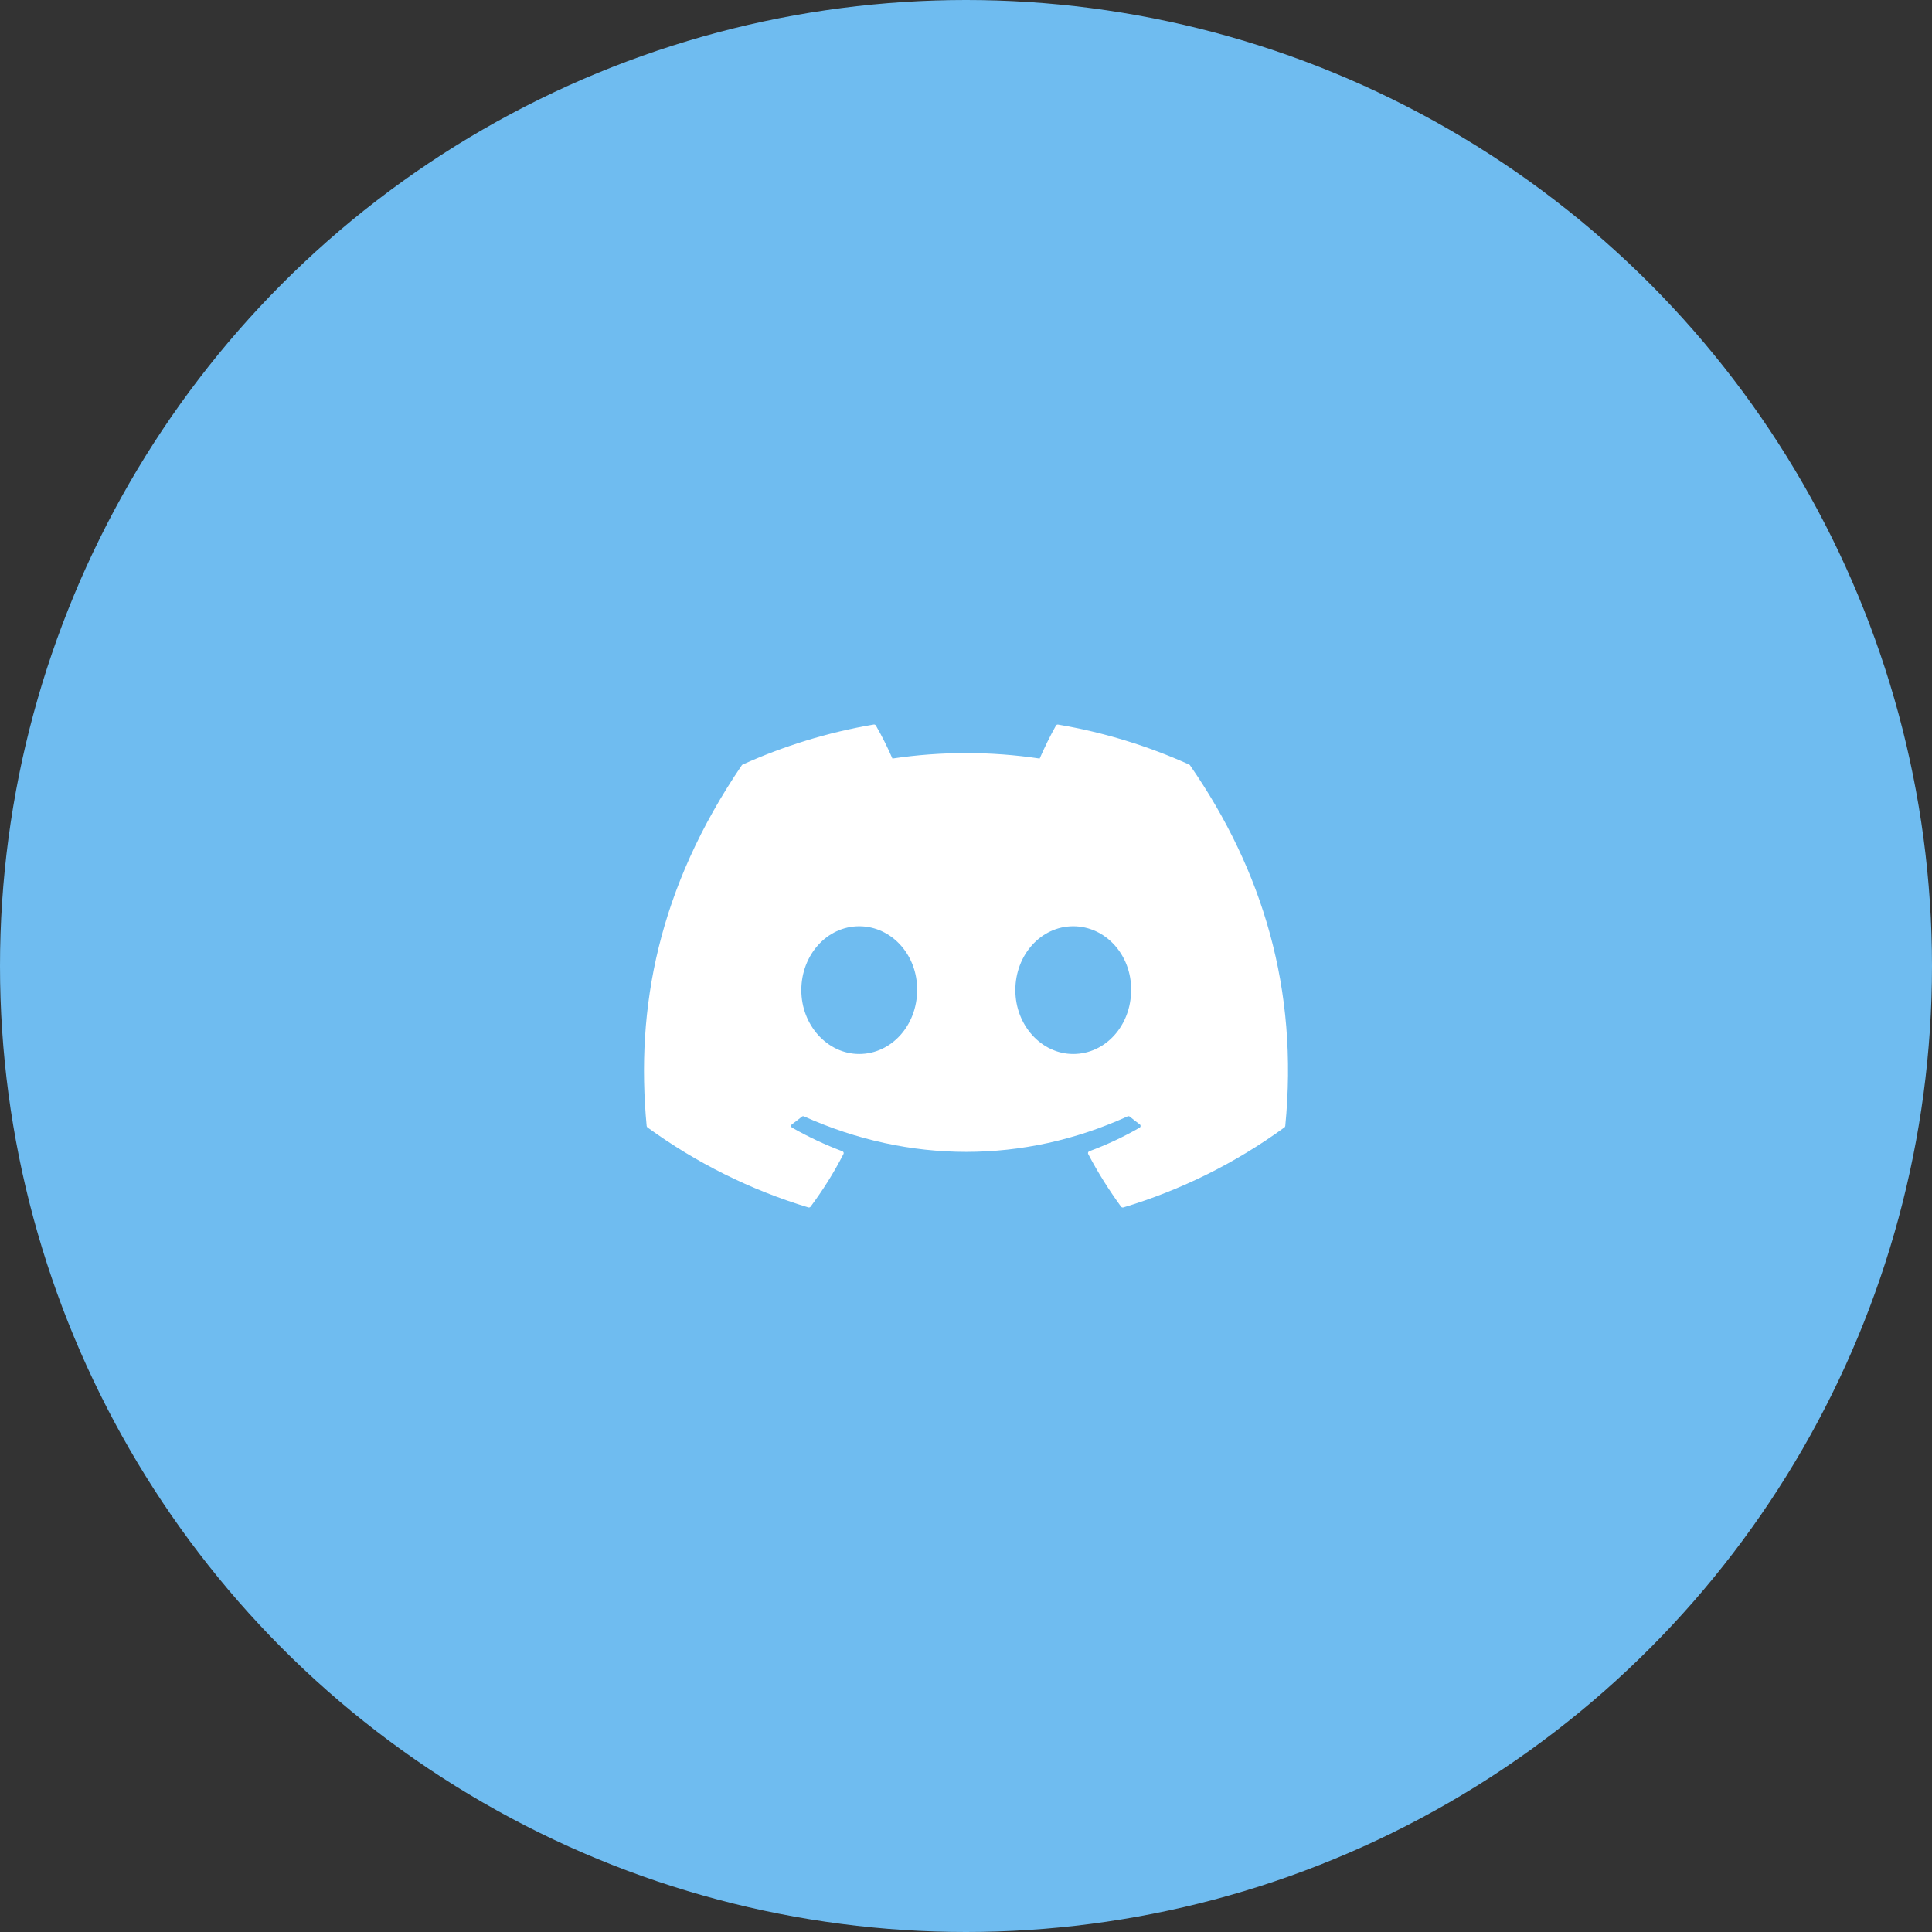 <svg width="72" height="72" viewBox="0 0 72 72" fill="none" xmlns="http://www.w3.org/2000/svg">
<rect x="0" y="0" width="72" height="72" fill="#333333" stroke="none"/>
<circle cx="36" cy="36" r="36" fill="#6FBCF0"/>
<path d="M44.318 28.493C42.788 27.803 41.148 27.293 39.432 27.003C39.417 27 39.401 27.002 39.387 27.008C39.373 27.015 39.361 27.026 39.353 27.039C39.144 27.408 38.91 27.889 38.745 28.269C36.927 27.997 35.077 27.997 33.258 28.269C33.076 27.848 32.87 27.437 32.642 27.039C32.634 27.025 32.622 27.014 32.608 27.008C32.594 27.001 32.578 26.998 32.562 27.001C30.849 27.291 29.209 27.801 27.677 28.492C27.664 28.497 27.653 28.507 27.645 28.519C24.534 33.094 23.68 37.556 24.099 41.962C24.101 41.973 24.104 41.983 24.109 41.993C24.115 42.002 24.122 42.01 24.131 42.017C25.947 43.339 27.973 44.347 30.123 44.997C30.139 45.002 30.154 45.002 30.169 44.997C30.184 44.992 30.198 44.983 30.207 44.971C30.67 44.352 31.08 43.695 31.433 43.008C31.438 42.999 31.441 42.988 31.442 42.978C31.442 42.967 31.441 42.956 31.437 42.947C31.433 42.937 31.427 42.928 31.419 42.92C31.412 42.913 31.402 42.907 31.392 42.904C30.747 42.661 30.121 42.367 29.52 42.026C29.51 42.02 29.501 42.011 29.494 42.001C29.488 41.99 29.484 41.978 29.483 41.966C29.482 41.953 29.484 41.941 29.489 41.929C29.495 41.918 29.503 41.908 29.512 41.901C29.639 41.808 29.765 41.711 29.884 41.614C29.895 41.605 29.908 41.6 29.922 41.598C29.936 41.596 29.95 41.598 29.962 41.604C33.889 43.368 38.142 43.368 42.023 41.604C42.036 41.598 42.05 41.596 42.064 41.597C42.078 41.599 42.092 41.604 42.102 41.613C42.222 41.711 42.347 41.808 42.474 41.901C42.484 41.908 42.492 41.918 42.498 41.929C42.503 41.94 42.506 41.953 42.505 41.965C42.505 41.977 42.501 41.989 42.495 42C42.488 42.011 42.479 42.02 42.468 42.026C41.87 42.37 41.248 42.661 40.596 42.903C40.586 42.907 40.576 42.912 40.569 42.92C40.561 42.927 40.555 42.936 40.551 42.946C40.547 42.956 40.546 42.967 40.546 42.977C40.547 42.988 40.55 42.998 40.554 43.008C40.914 43.695 41.327 44.349 41.779 44.97C41.789 44.983 41.802 44.992 41.817 44.997C41.832 45.002 41.848 45.002 41.864 44.998C44.018 44.35 46.047 43.342 47.865 42.017C47.874 42.011 47.882 42.003 47.887 41.993C47.893 41.984 47.896 41.974 47.898 41.963C48.398 36.869 47.059 32.443 44.349 28.521C44.342 28.508 44.331 28.498 44.318 28.493ZM32.02 39.279C30.838 39.279 29.863 38.21 29.863 36.899C29.863 35.587 30.82 34.519 32.02 34.519C33.23 34.519 34.197 35.596 34.178 36.899C34.178 38.211 33.221 39.279 32.02 39.279ZM39.995 39.279C38.812 39.279 37.839 38.21 37.839 36.899C37.839 35.587 38.794 34.519 39.995 34.519C41.206 34.519 42.172 35.596 42.153 36.899C42.153 38.211 41.206 39.279 39.995 39.279Z" fill="white"/>
</svg>
